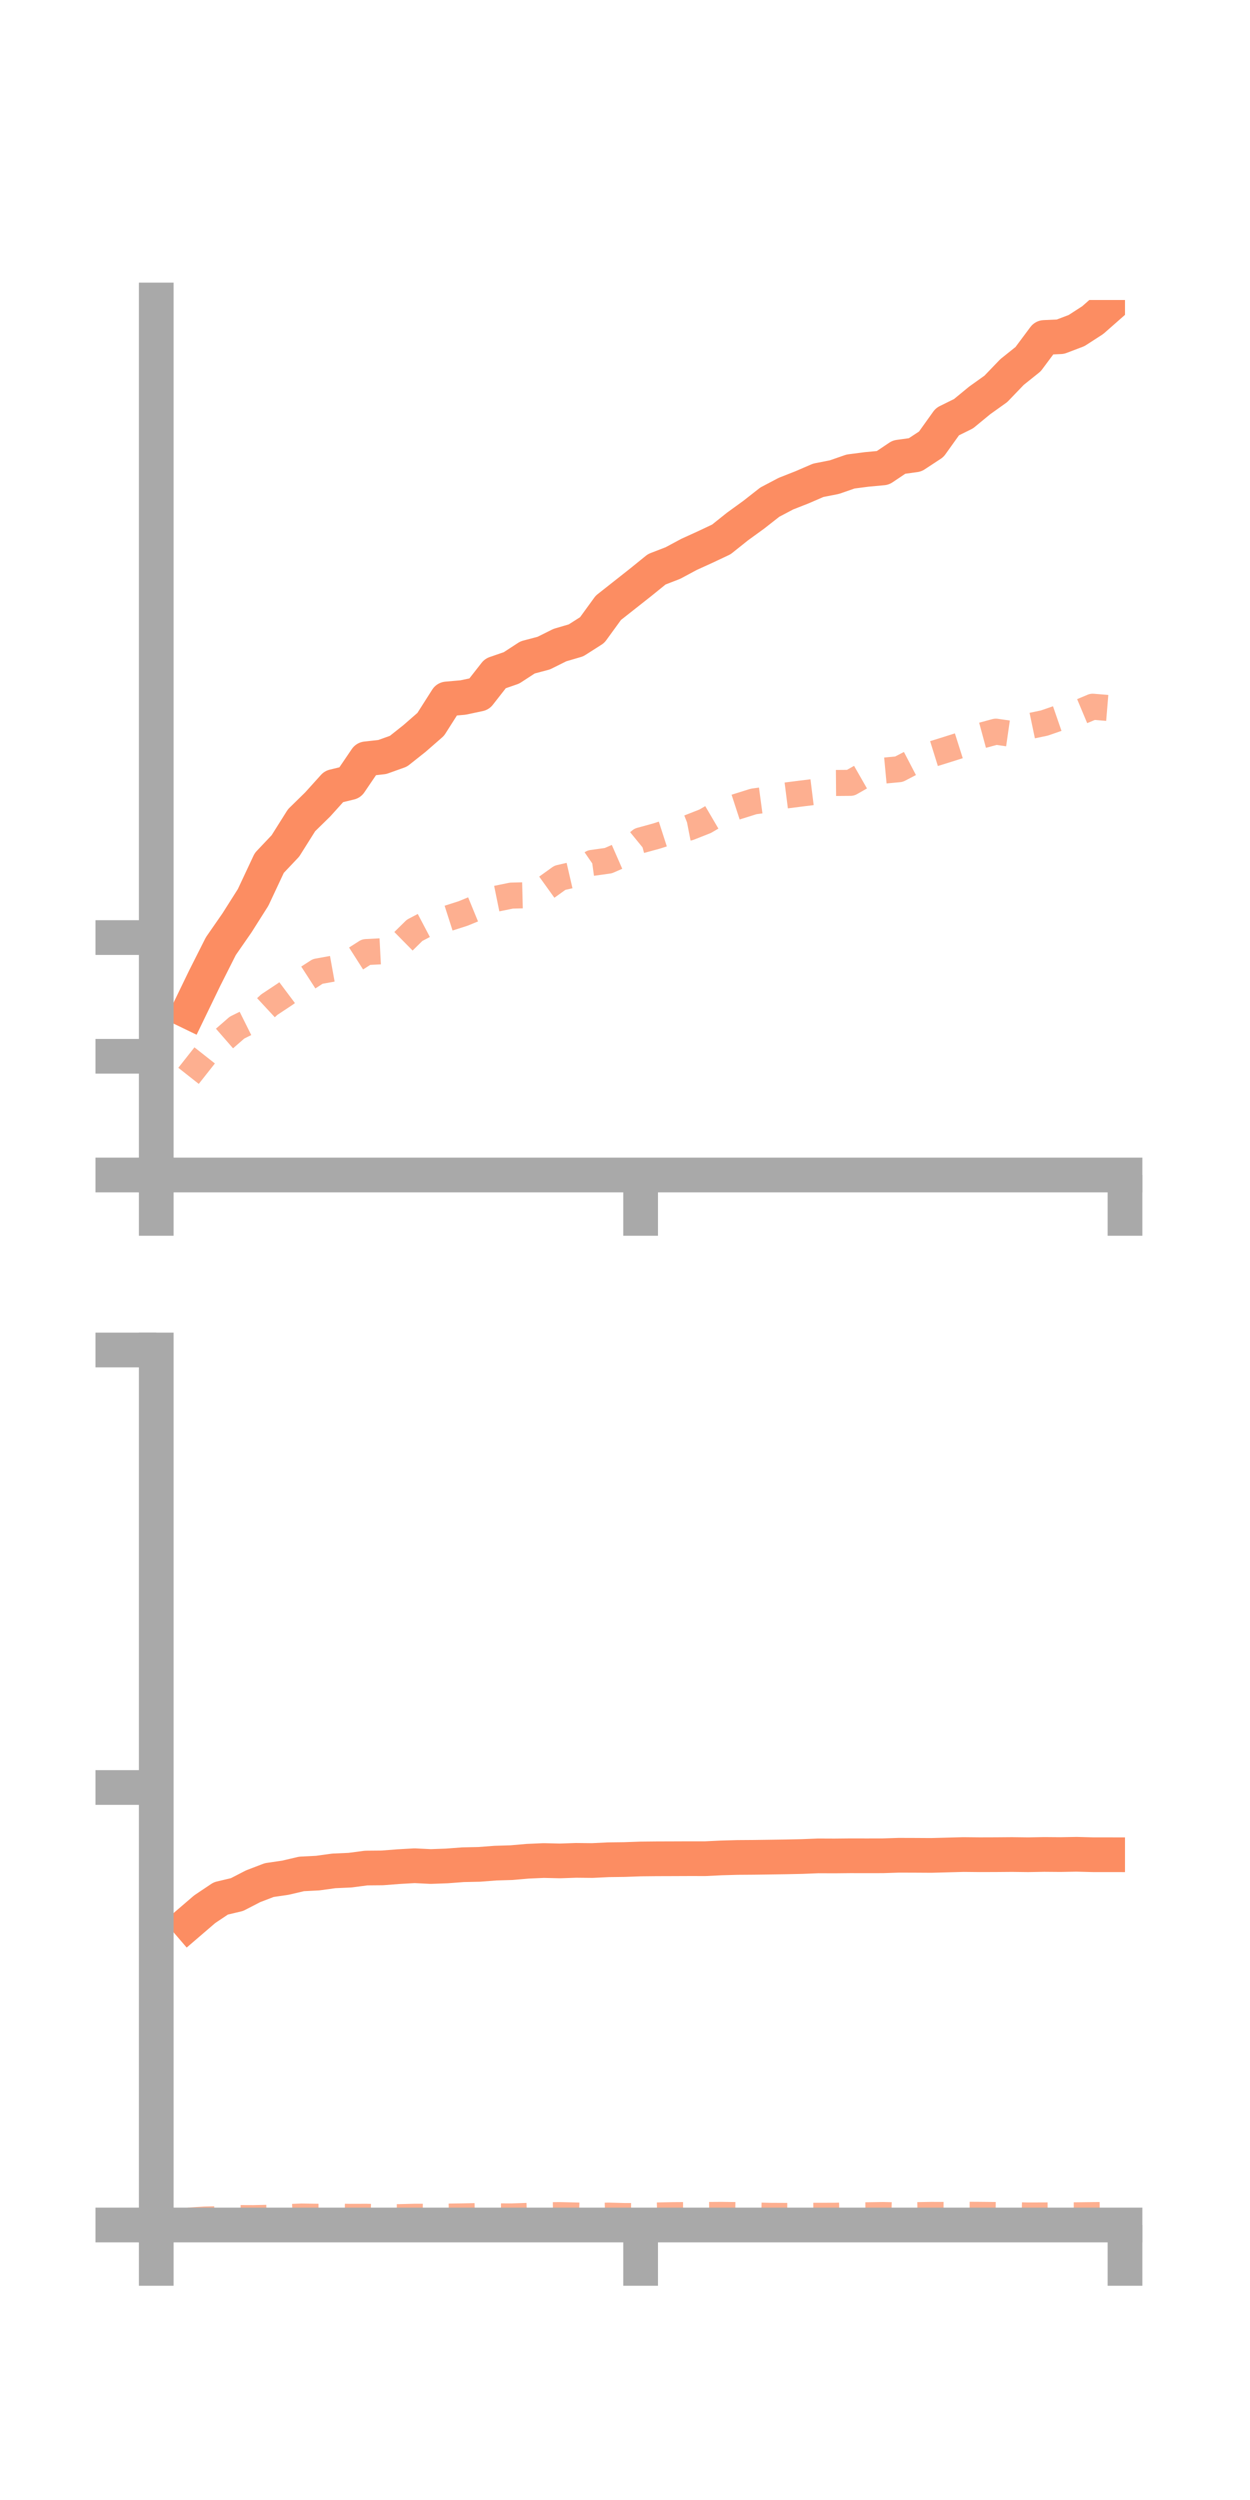 <?xml version="1.0" encoding="utf-8" standalone="no"?>
<!DOCTYPE svg PUBLIC "-//W3C//DTD SVG 1.1//EN"
  "http://www.w3.org/Graphics/SVG/1.1/DTD/svg11.dtd">
<!-- Created with matplotlib (https://matplotlib.org/) -->
<svg height="144pt" version="1.1" viewBox="0 0 72 144" width="72pt" xmlns="http://www.w3.org/2000/svg" xmlns:xlink="http://www.w3.org/1999/xlink">
 <defs>
  <style type="text/css">*{stroke-linecap:butt;stroke-linejoin:round;}</style>
 </defs>
 <g id="figure_1">
  <g id="patch_1">
   <path d="M 0 144 
L 72 144 
L 72 0 
L 0 0 
z
" style="fill:none;"/>
  </g>
  <g id="axes_1">
   <g id="patch_2">
    <path d="M 9 67.68 
L 64.8 67.68 
L 64.8 17.28 
L 9 17.28 
z
" style="fill:none;"/>
   </g>
   <g id="matplotlib.axis_1">
    <g id="xtick_1">
     <g id="line2d_1">
      <defs>
       <path d="M 0 0 
L 0 3.5 
" id="mf573651bbf" style="stroke:#a9a9a9;stroke-width:2;"/>
      </defs>
      <g>
       <use style="fill:#a9a9a9;stroke:#a9a9a9;stroke-width:2;" x="9" xlink:href="#mf573651bbf" y="67.68"/>
      </g>
     </g>
    </g>
    <g id="xtick_2">
     <g id="line2d_2">
      <g>
       <use style="fill:#a9a9a9;stroke:#a9a9a9;stroke-width:2;" x="36.9" xlink:href="#mf573651bbf" y="67.68"/>
      </g>
     </g>
    </g>
    <g id="xtick_3">
     <g id="line2d_3">
      <g>
       <use style="fill:#a9a9a9;stroke:#a9a9a9;stroke-width:2;" x="64.8" xlink:href="#mf573651bbf" y="67.68"/>
      </g>
     </g>
    </g>
   </g>
   <g id="matplotlib.axis_2">
    <g id="ytick_1">
     <g id="line2d_4">
      <defs>
       <path d="M 0 0 
L -3.5 0 
" id="m872ecbd20a" style="stroke:#a9a9a9;stroke-width:2;"/>
      </defs>
      <g>
       <use style="fill:#a9a9a9;stroke:#a9a9a9;stroke-width:2;" x="9" xlink:href="#m872ecbd20a" y="67.68"/>
      </g>
     </g>
    </g>
    <g id="ytick_2">
     <g id="line2d_5">
      <g>
       <use style="fill:#a9a9a9;stroke:#a9a9a9;stroke-width:2;" x="9" xlink:href="#m872ecbd20a" y="60.842"/>
      </g>
     </g>
    </g>
    <g id="ytick_3">
     <g id="line2d_6">
      <g>
       <use style="fill:#a9a9a9;stroke:#a9a9a9;stroke-width:2;" x="9" xlink:href="#m872ecbd20a" y="54.004"/>
      </g>
     </g>
    </g>
   </g>
   <g id="line2d_7">
    <path clip-path="url(#p35ade15fb1)" d="M 10.86 58.266 
L 11.79 56.344 
L 12.72 54.5 
L 13.65 53.159 
L 14.58 51.69 
L 15.51 49.707 
L 16.44 48.724 
L 17.37 47.246 
L 18.3 46.335 
L 19.23 45.304 
L 20.16 45.078 
L 21.09 43.708 
L 22.02 43.604 
L 22.95 43.271 
L 23.88 42.533 
L 24.81 41.721 
L 25.74 40.259 
L 26.67 40.177 
L 27.6 39.98 
L 28.53 38.792 
L 29.46 38.471 
L 30.39 37.866 
L 31.32 37.62 
L 32.25 37.157 
L 33.18 36.884 
L 34.11 36.291 
L 35.04 35.011 
L 35.97 34.278 
L 36.9 33.544 
L 37.83 32.791 
L 38.76 32.431 
L 39.69 31.932 
L 40.62 31.509 
L 41.55 31.07 
L 42.48 30.327 
L 43.41 29.653 
L 44.34 28.924 
L 45.27 28.434 
L 46.2 28.068 
L 47.13 27.666 
L 48.06 27.483 
L 48.99 27.16 
L 49.92 27.039 
L 50.85 26.953 
L 51.78 26.329 
L 52.71 26.201 
L 53.64 25.59 
L 54.57 24.289 
L 55.5 23.829 
L 56.43 23.064 
L 57.36 22.4 
L 58.29 21.432 
L 59.22 20.686 
L 60.15 19.438 
L 61.08 19.395 
L 62.01 19.041 
L 62.94 18.44 
L 63.87 17.622 
" style="fill:none;stroke:#fc8d62;stroke-linecap:square;stroke-width:2;"/>
   </g>
   <g id="line2d_8">
    <path clip-path="url(#p35ade15fb1)" d="M 10.86 61.969 
L 11.79 60.79 
L 12.72 60.002 
L 13.65 59.192 
L 14.58 58.729 
L 15.51 57.867 
L 16.44 57.251 
L 17.37 56.555 
L 18.3 55.954 
L 19.23 55.786 
L 20.16 55.432 
L 21.09 54.839 
L 22.02 54.791 
L 22.95 54.503 
L 23.88 53.587 
L 24.81 53.098 
L 25.74 52.916 
L 26.67 52.618 
L 27.6 52.237 
L 28.53 51.777 
L 29.46 51.587 
L 30.39 51.564 
L 31.32 51.228 
L 32.25 50.56 
L 33.18 50.345 
L 34.11 49.703 
L 35.04 49.574 
L 35.97 49.167 
L 36.9 48.407 
L 37.83 48.152 
L 38.76 47.852 
L 39.69 47.67 
L 40.62 47.303 
L 41.55 46.758 
L 42.48 46.455 
L 43.41 46.163 
L 44.34 46.038 
L 45.27 45.82 
L 46.2 45.702 
L 47.13 45.587 
L 48.06 45.1 
L 48.99 45.092 
L 49.92 44.561 
L 50.85 44.394 
L 51.78 44.307 
L 52.71 43.823 
L 53.64 43.456 
L 54.57 43.166 
L 55.5 42.871 
L 56.43 42.396 
L 57.36 42.144 
L 58.29 42.278 
L 59.22 41.843 
L 60.15 41.648 
L 61.08 41.327 
L 62.01 41.097 
L 62.94 40.707 
L 63.87 40.784 
" style="fill:none;stroke:#fc8d62;stroke-dasharray:1.5,1.5;stroke-dashoffset:0;stroke-opacity:0.7;stroke-width:1.5;"/>
   </g>
   <g id="patch_3">
    <path d="M 9 67.68 
L 9 17.28 
" style="fill:none;stroke:#a9a9a9;stroke-linecap:square;stroke-linejoin:miter;stroke-width:2;"/>
   </g>
   <g id="patch_4">
    <path d="M 64.8 67.68 
L 64.8 17.28 
" style="fill:none;"/>
   </g>
   <g id="patch_5">
    <path d="M 9 67.68 
L 64.8 67.68 
" style="fill:none;stroke:#a9a9a9;stroke-linecap:square;stroke-linejoin:miter;stroke-width:2;"/>
   </g>
   <g id="patch_6">
    <path d="M 9 17.28 
L 64.8 17.28 
" style="fill:none;"/>
   </g>
  </g>
  <g id="axes_2">
   <g id="patch_7">
    <path d="M 9 128.16 
L 64.8 128.16 
L 64.8 77.76 
L 9 77.76 
z
" style="fill:none;"/>
   </g>
   <g id="matplotlib.axis_3">
    <g id="xtick_4">
     <g id="line2d_9">
      <g>
       <use style="fill:#a9a9a9;stroke:#a9a9a9;stroke-width:2;" x="9" xlink:href="#mf573651bbf" y="128.16"/>
      </g>
     </g>
    </g>
    <g id="xtick_5">
     <g id="line2d_10">
      <g>
       <use style="fill:#a9a9a9;stroke:#a9a9a9;stroke-width:2;" x="36.9" xlink:href="#mf573651bbf" y="128.16"/>
      </g>
     </g>
    </g>
    <g id="xtick_6">
     <g id="line2d_11">
      <g>
       <use style="fill:#a9a9a9;stroke:#a9a9a9;stroke-width:2;" x="64.8" xlink:href="#mf573651bbf" y="128.16"/>
      </g>
     </g>
    </g>
   </g>
   <g id="matplotlib.axis_4">
    <g id="ytick_4">
     <g id="line2d_12">
      <g>
       <use style="fill:#a9a9a9;stroke:#a9a9a9;stroke-width:2;" x="9" xlink:href="#m872ecbd20a" y="128.16"/>
      </g>
     </g>
    </g>
    <g id="ytick_5">
     <g id="line2d_13">
      <g>
       <use style="fill:#a9a9a9;stroke:#a9a9a9;stroke-width:2;" x="9" xlink:href="#m872ecbd20a" y="102.96"/>
      </g>
     </g>
    </g>
    <g id="ytick_6">
     <g id="line2d_14">
      <g>
       <use style="fill:#a9a9a9;stroke:#a9a9a9;stroke-width:2;" x="9" xlink:href="#m872ecbd20a" y="77.76"/>
      </g>
     </g>
    </g>
   </g>
   <g id="line2d_15">
    <path clip-path="url(#pcc718ce3c5)" d="M 10.86 110.77 
L 11.79 109.971 
L 12.72 109.348 
L 13.65 109.128 
L 14.58 108.648 
L 15.51 108.292 
L 16.44 108.156 
L 17.37 107.938 
L 18.3 107.891 
L 19.23 107.763 
L 20.16 107.722 
L 21.09 107.6 
L 22.02 107.591 
L 22.95 107.519 
L 23.88 107.466 
L 24.81 107.512 
L 25.74 107.478 
L 26.67 107.408 
L 27.6 107.388 
L 28.53 107.317 
L 29.46 107.289 
L 30.39 107.208 
L 31.32 107.167 
L 32.25 107.189 
L 33.18 107.157 
L 34.11 107.167 
L 35.04 107.122 
L 35.97 107.11 
L 36.9 107.077 
L 37.83 107.067 
L 38.76 107.064 
L 39.69 107.06 
L 40.62 107.061 
L 41.55 107.016 
L 42.48 106.99 
L 43.41 106.983 
L 44.34 106.97 
L 45.27 106.956 
L 46.2 106.936 
L 47.13 106.899 
L 48.06 106.903 
L 48.99 106.893 
L 49.92 106.895 
L 50.85 106.893 
L 51.78 106.863 
L 52.71 106.866 
L 53.64 106.872 
L 54.57 106.847 
L 55.5 106.822 
L 56.43 106.832 
L 57.36 106.829 
L 58.29 106.821 
L 59.22 106.833 
L 60.15 106.816 
L 61.08 106.824 
L 62.01 106.807 
L 62.94 106.832 
L 63.87 106.833 
" style="fill:none;stroke:#fc8d62;stroke-linecap:square;stroke-width:2;"/>
   </g>
   <g id="line2d_16">
    <path clip-path="url(#pcc718ce3c5)" d="M 10.86 127.906 
L 11.79 127.846 
L 12.72 127.823 
L 13.65 127.761 
L 14.58 127.765 
L 15.51 127.744 
L 16.44 127.71 
L 17.37 127.672 
L 18.3 127.686 
L 19.23 127.675 
L 20.16 127.69 
L 21.09 127.687 
L 22.02 127.706 
L 22.95 127.709 
L 23.88 127.685 
L 24.81 127.686 
L 25.74 127.677 
L 26.67 127.664 
L 27.6 127.644 
L 28.53 127.662 
L 29.46 127.667 
L 30.39 127.636 
L 31.32 127.601 
L 32.25 127.59 
L 33.18 127.613 
L 34.11 127.642 
L 35.04 127.619 
L 35.97 127.644 
L 36.9 127.645 
L 37.83 127.612 
L 38.76 127.593 
L 39.69 127.586 
L 40.62 127.584 
L 41.55 127.577 
L 42.48 127.59 
L 43.41 127.609 
L 44.34 127.632 
L 45.27 127.637 
L 46.2 127.634 
L 47.13 127.629 
L 48.06 127.628 
L 48.99 127.606 
L 49.92 127.6 
L 50.85 127.585 
L 51.78 127.605 
L 52.71 127.595 
L 53.64 127.578 
L 54.57 127.581 
L 55.5 127.569 
L 56.43 127.575 
L 57.36 127.585 
L 58.29 127.592 
L 59.22 127.613 
L 60.15 127.61 
L 61.08 127.602 
L 62.01 127.602 
L 62.94 127.59 
L 63.87 127.581 
" style="fill:none;stroke:#fc8d62;stroke-dasharray:1.5,1.5;stroke-dashoffset:0;stroke-opacity:0.7;stroke-width:1.5;"/>
   </g>
   <g id="patch_8">
    <path d="M 9 128.16 
L 9 77.76 
" style="fill:none;stroke:#a9a9a9;stroke-linecap:square;stroke-linejoin:miter;stroke-width:2;"/>
   </g>
   <g id="patch_9">
    <path d="M 64.8 128.16 
L 64.8 77.76 
" style="fill:none;"/>
   </g>
   <g id="patch_10">
    <path d="M 9 128.16 
L 64.8 128.16 
" style="fill:none;stroke:#a9a9a9;stroke-linecap:square;stroke-linejoin:miter;stroke-width:2;"/>
   </g>
   <g id="patch_11">
    <path d="M 9 77.76 
L 64.8 77.76 
" style="fill:none;"/>
   </g>
  </g>
 </g>
 <defs>
  <clipPath id="p35ade15fb1">
   <rect height="50.4" width="55.8" x="9" y="17.28"/>
  </clipPath>
  <clipPath id="pcc718ce3c5">
   <rect height="50.4" width="55.8" x="9" y="77.76"/>
  </clipPath>
 </defs>
</svg>
